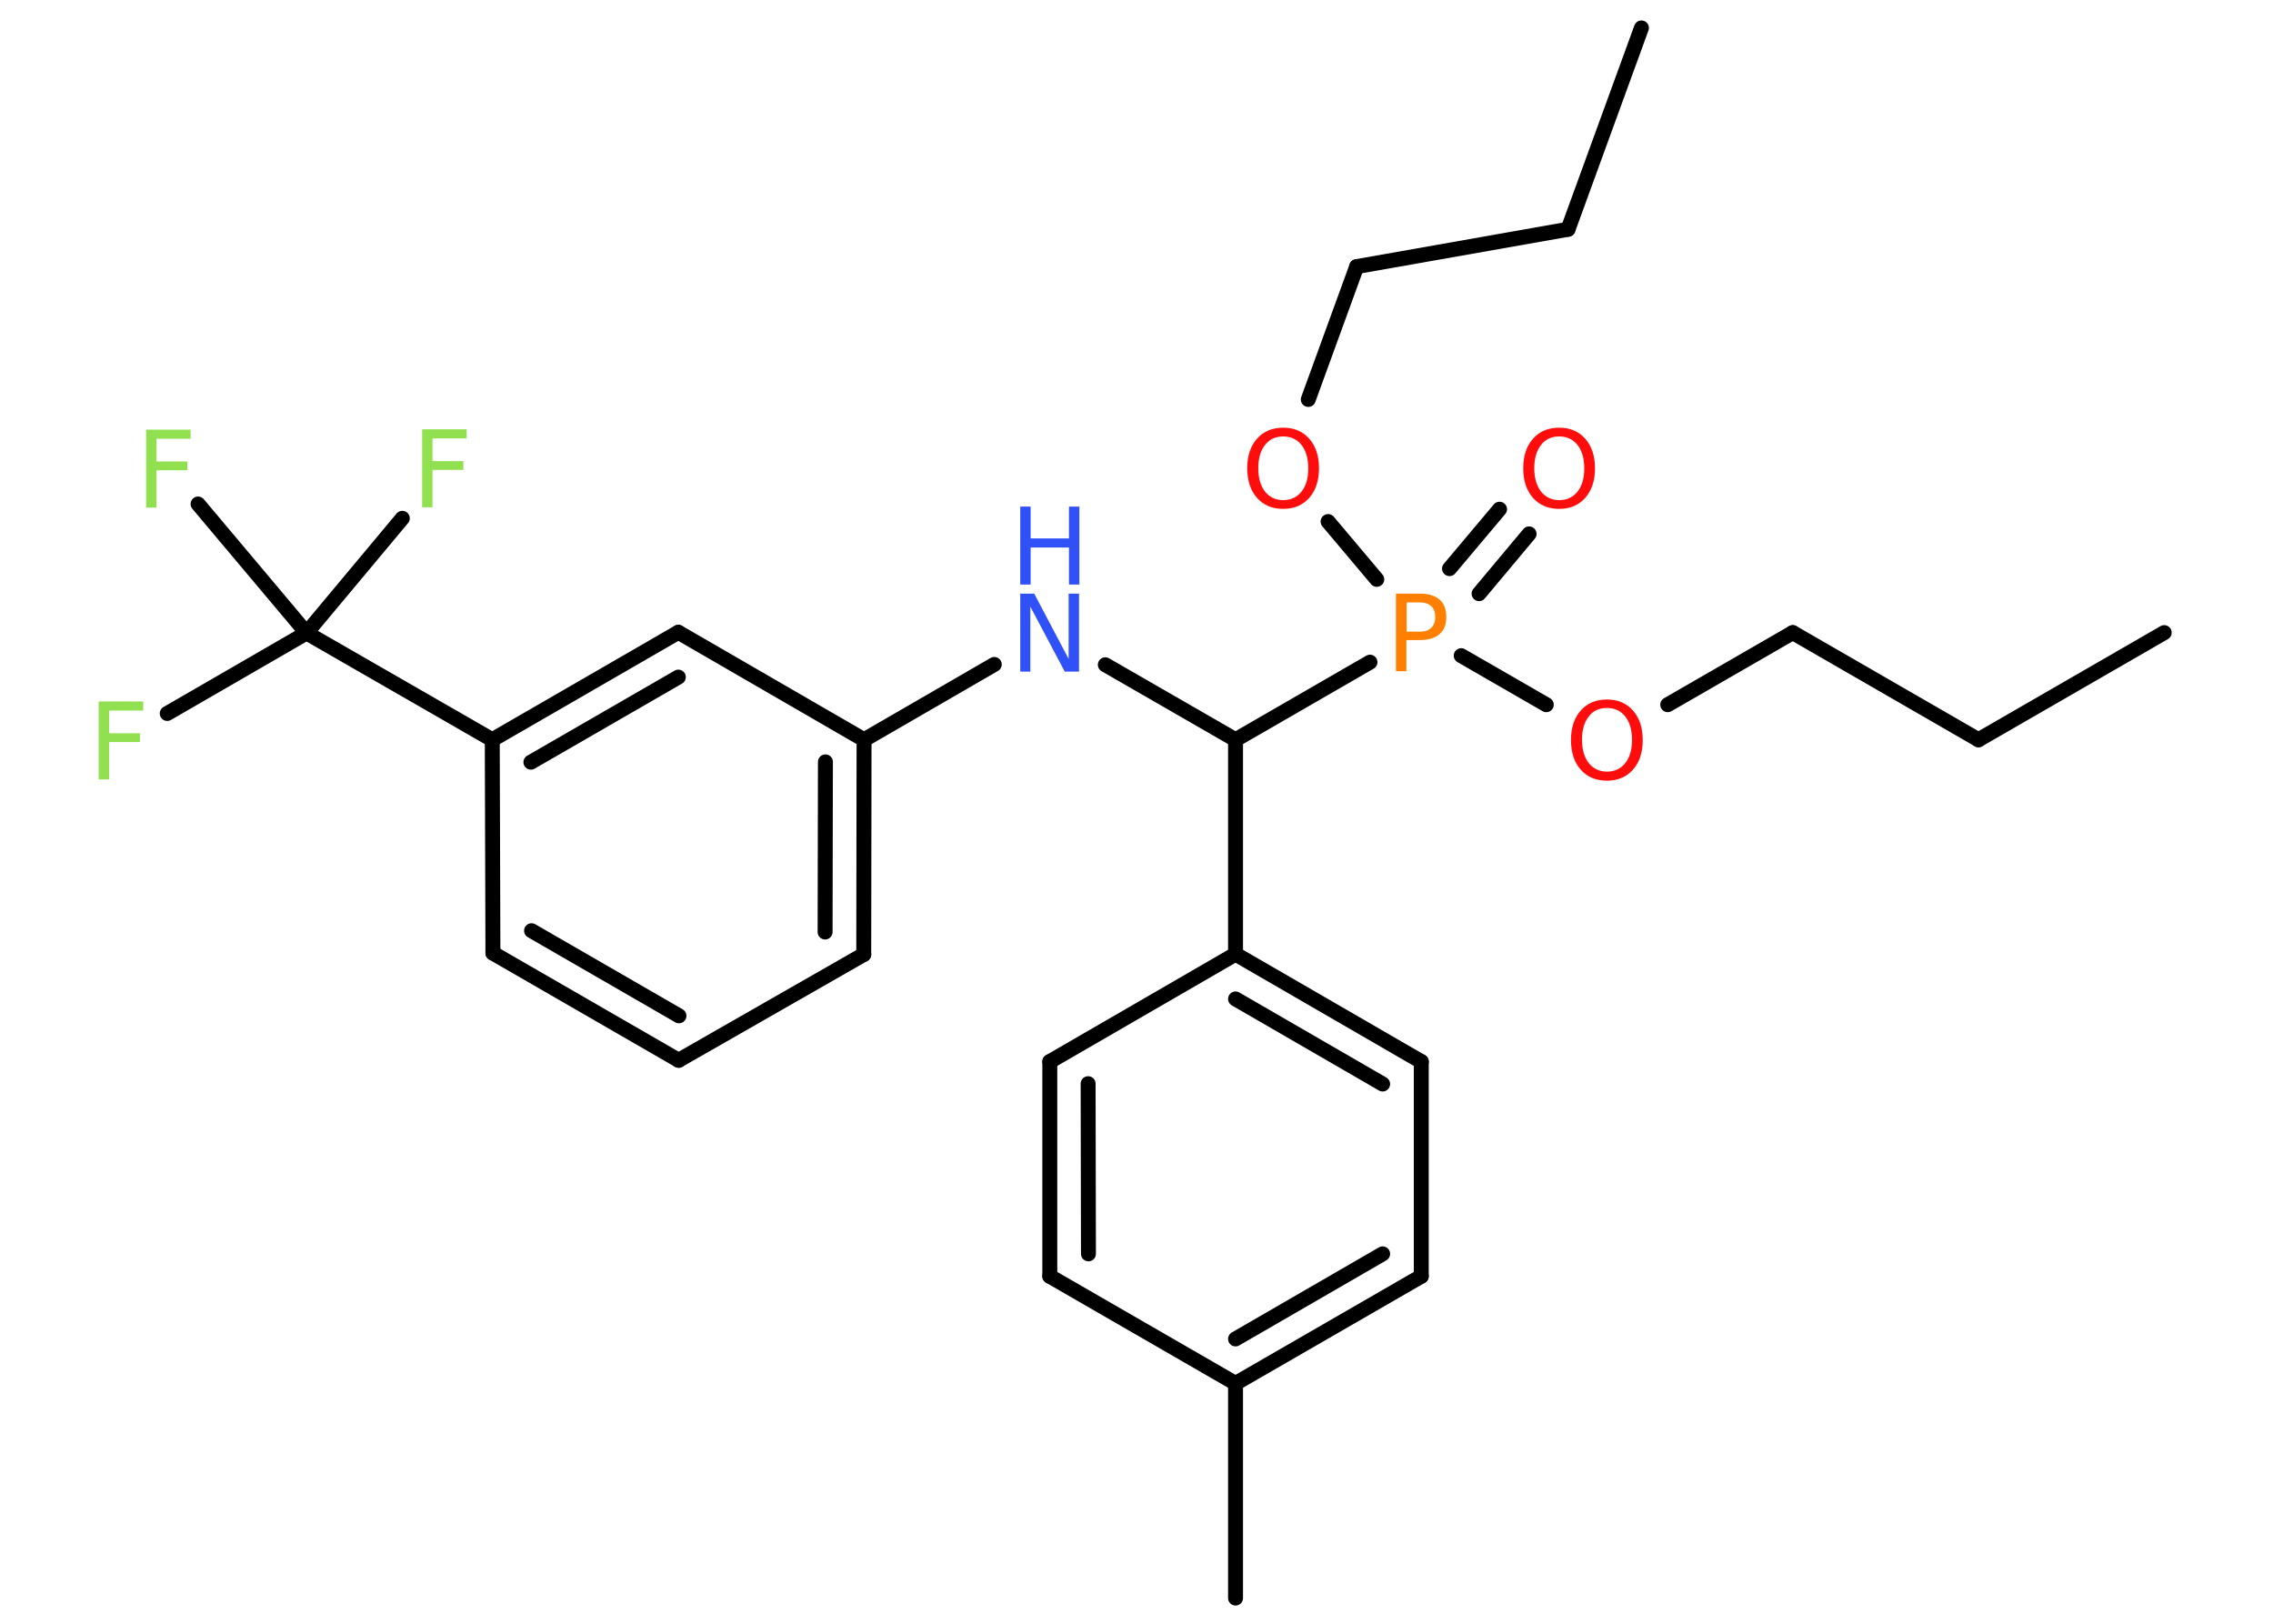 <?xml version='1.0' encoding='UTF-8'?>
<!DOCTYPE svg PUBLIC "-//W3C//DTD SVG 1.1//EN" "http://www.w3.org/Graphics/SVG/1.1/DTD/svg11.dtd">
<svg version='1.2' xmlns='http://www.w3.org/2000/svg' xmlns:xlink='http://www.w3.org/1999/xlink' width='70.0mm' height='50.0mm' viewBox='0 0 70.0 50.0'>
  <desc>Generated by the Chemistry Development Kit (http://github.com/cdk)</desc>
  <g stroke-linecap='round' stroke-linejoin='round' stroke='#000000' stroke-width='.46' fill='#90E050'>
    <rect x='.0' y='.0' width='70.0' height='50.0' fill='#FFFFFF' stroke='none'/>
    <g id='mol1' class='mol'>
      <line id='mol1bnd1' class='bond' x1='66.65' y1='19.48' x2='60.93' y2='22.78'/>
      <line id='mol1bnd2' class='bond' x1='60.93' y1='22.78' x2='55.21' y2='19.48'/>
      <line id='mol1bnd3' class='bond' x1='55.21' y1='19.48' x2='51.36' y2='21.7'/>
      <line id='mol1bnd4' class='bond' x1='47.62' y1='21.7' x2='45.0' y2='20.19'/>
      <g id='mol1bnd5' class='bond'>
        <line x1='44.64' y1='17.51' x2='46.18' y2='15.68'/>
        <line x1='45.55' y1='18.28' x2='47.09' y2='16.44'/>
      </g>
      <line id='mol1bnd6' class='bond' x1='42.4' y1='17.84' x2='40.9' y2='16.06'/>
      <line id='mol1bnd7' class='bond' x1='40.29' y1='12.3' x2='41.78' y2='8.21'/>
      <line id='mol1bnd8' class='bond' x1='41.78' y1='8.21' x2='48.29' y2='7.06'/>
      <line id='mol1bnd9' class='bond' x1='48.29' y1='7.06' x2='50.55' y2='.86'/>
      <line id='mol1bnd10' class='bond' x1='42.19' y1='20.39' x2='38.05' y2='22.78'/>
      <line id='mol1bnd11' class='bond' x1='38.05' y1='22.78' x2='34.04' y2='20.47'/>
      <line id='mol1bnd12' class='bond' x1='30.62' y1='20.46' x2='26.61' y2='22.78'/>
      <g id='mol1bnd13' class='bond'>
        <line x1='26.6' y1='29.39' x2='26.61' y2='22.78'/>
        <line x1='25.41' y1='28.7' x2='25.42' y2='23.46'/>
      </g>
      <line id='mol1bnd14' class='bond' x1='26.6' y1='29.39' x2='20.9' y2='32.65'/>
      <g id='mol1bnd15' class='bond'>
        <line x1='15.18' y1='29.35' x2='20.9' y2='32.65'/>
        <line x1='16.37' y1='28.66' x2='20.91' y2='31.28'/>
      </g>
      <line id='mol1bnd16' class='bond' x1='15.18' y1='29.35' x2='15.16' y2='22.78'/>
      <line id='mol1bnd17' class='bond' x1='15.16' y1='22.78' x2='9.44' y2='19.49'/>
      <line id='mol1bnd18' class='bond' x1='9.44' y1='19.49' x2='5.15' y2='21.97'/>
      <line id='mol1bnd19' class='bond' x1='9.44' y1='19.49' x2='12.39' y2='15.96'/>
      <line id='mol1bnd20' class='bond' x1='9.44' y1='19.49' x2='6.1' y2='15.52'/>
      <g id='mol1bnd21' class='bond'>
        <line x1='20.89' y1='19.47' x2='15.16' y2='22.78'/>
        <line x1='20.89' y1='20.85' x2='16.35' y2='23.47'/>
      </g>
      <line id='mol1bnd22' class='bond' x1='26.61' y1='22.78' x2='20.89' y2='19.47'/>
      <line id='mol1bnd23' class='bond' x1='38.05' y1='22.78' x2='38.05' y2='29.38'/>
      <g id='mol1bnd24' class='bond'>
        <line x1='43.77' y1='32.69' x2='38.05' y2='29.38'/>
        <line x1='42.58' y1='33.38' x2='38.05' y2='30.76'/>
      </g>
      <line id='mol1bnd25' class='bond' x1='43.77' y1='32.69' x2='43.77' y2='39.3'/>
      <g id='mol1bnd26' class='bond'>
        <line x1='38.05' y1='42.6' x2='43.77' y2='39.3'/>
        <line x1='38.05' y1='41.23' x2='42.58' y2='38.61'/>
      </g>
      <line id='mol1bnd27' class='bond' x1='38.05' y1='42.6' x2='38.05' y2='49.21'/>
      <line id='mol1bnd28' class='bond' x1='38.05' y1='42.6' x2='32.33' y2='39.3'/>
      <g id='mol1bnd29' class='bond'>
        <line x1='32.33' y1='32.69' x2='32.33' y2='39.3'/>
        <line x1='33.51' y1='33.37' x2='33.52' y2='38.61'/>
      </g>
      <line id='mol1bnd30' class='bond' x1='38.05' y1='29.38' x2='32.33' y2='32.69'/>
      <path id='mol1atm4' class='atom' d='M49.49 21.8q-.36 .0 -.56 .26q-.21 .26 -.21 .72q.0 .45 .21 .72q.21 .26 .56 .26q.35 .0 .56 -.26q.21 -.26 .21 -.72q.0 -.45 -.21 -.72q-.21 -.26 -.56 -.26zM49.49 21.54q.5 .0 .8 .34q.3 .34 .3 .91q.0 .57 -.3 .91q-.3 .34 -.8 .34q-.51 .0 -.81 -.34q-.3 -.34 -.3 -.91q.0 -.57 .3 -.91q.3 -.34 .81 -.34z' stroke='none' fill='#FF0D0D'/>
      <path id='mol1atm5' class='atom' d='M43.32 18.55v.9h.41q.23 .0 .35 -.12q.12 -.12 .12 -.33q.0 -.22 -.12 -.33q-.12 -.12 -.35 -.12h-.41zM42.99 18.28h.73q.4 .0 .61 .18q.21 .18 .21 .54q.0 .35 -.21 .53q-.21 .18 -.61 .18h-.41v.96h-.32v-2.4z' stroke='none' fill='#FF8000'/>
      <path id='mol1atm6' class='atom' d='M48.02 13.44q-.36 .0 -.56 .26q-.21 .26 -.21 .72q.0 .45 .21 .72q.21 .26 .56 .26q.35 .0 .56 -.26q.21 -.26 .21 -.72q.0 -.45 -.21 -.72q-.21 -.26 -.56 -.26zM48.02 13.17q.5 .0 .8 .34q.3 .34 .3 .91q.0 .57 -.3 .91q-.3 .34 -.8 .34q-.51 .0 -.81 -.34q-.3 -.34 -.3 -.91q.0 -.57 .3 -.91q.3 -.34 .81 -.34z' stroke='none' fill='#FF0D0D'/>
      <path id='mol1atm7' class='atom' d='M39.52 13.44q-.36 .0 -.56 .26q-.21 .26 -.21 .72q.0 .45 .21 .72q.21 .26 .56 .26q.35 .0 .56 -.26q.21 -.26 .21 -.72q.0 -.45 -.21 -.72q-.21 -.26 -.56 -.26zM39.52 13.17q.5 .0 .8 .34q.3 .34 .3 .91q.0 .57 -.3 .91q-.3 .34 -.8 .34q-.51 .0 -.81 -.34q-.3 -.34 -.3 -.91q.0 -.57 .3 -.91q.3 -.34 .81 -.34z' stroke='none' fill='#FF0D0D'/>
      <g id='mol1atm12' class='atom'>
        <path d='M31.42 18.28h.43l1.06 2.01v-2.01h.32v2.4h-.44l-1.06 -2.0v2.0h-.31v-2.4z' stroke='none' fill='#3050F8'/>
        <path d='M31.42 15.6h.32v.98h1.18v-.98h.32v2.4h-.32v-1.14h-1.18v1.14h-.32v-2.4z' stroke='none' fill='#3050F8'/>
      </g>
      <path id='mol1atm19' class='atom' d='M3.03 21.6h1.38v.28h-1.05v.7h.95v.27h-.95v1.15h-.32v-2.4z' stroke='none'/>
      <path id='mol1atm20' class='atom' d='M12.99 13.22h1.38v.28h-1.05v.7h.95v.27h-.95v1.15h-.32v-2.4z' stroke='none'/>
      <path id='mol1atm21' class='atom' d='M4.49 13.23h1.38v.28h-1.05v.7h.95v.27h-.95v1.15h-.32v-2.4z' stroke='none'/>
    </g>
  </g>
</svg>
